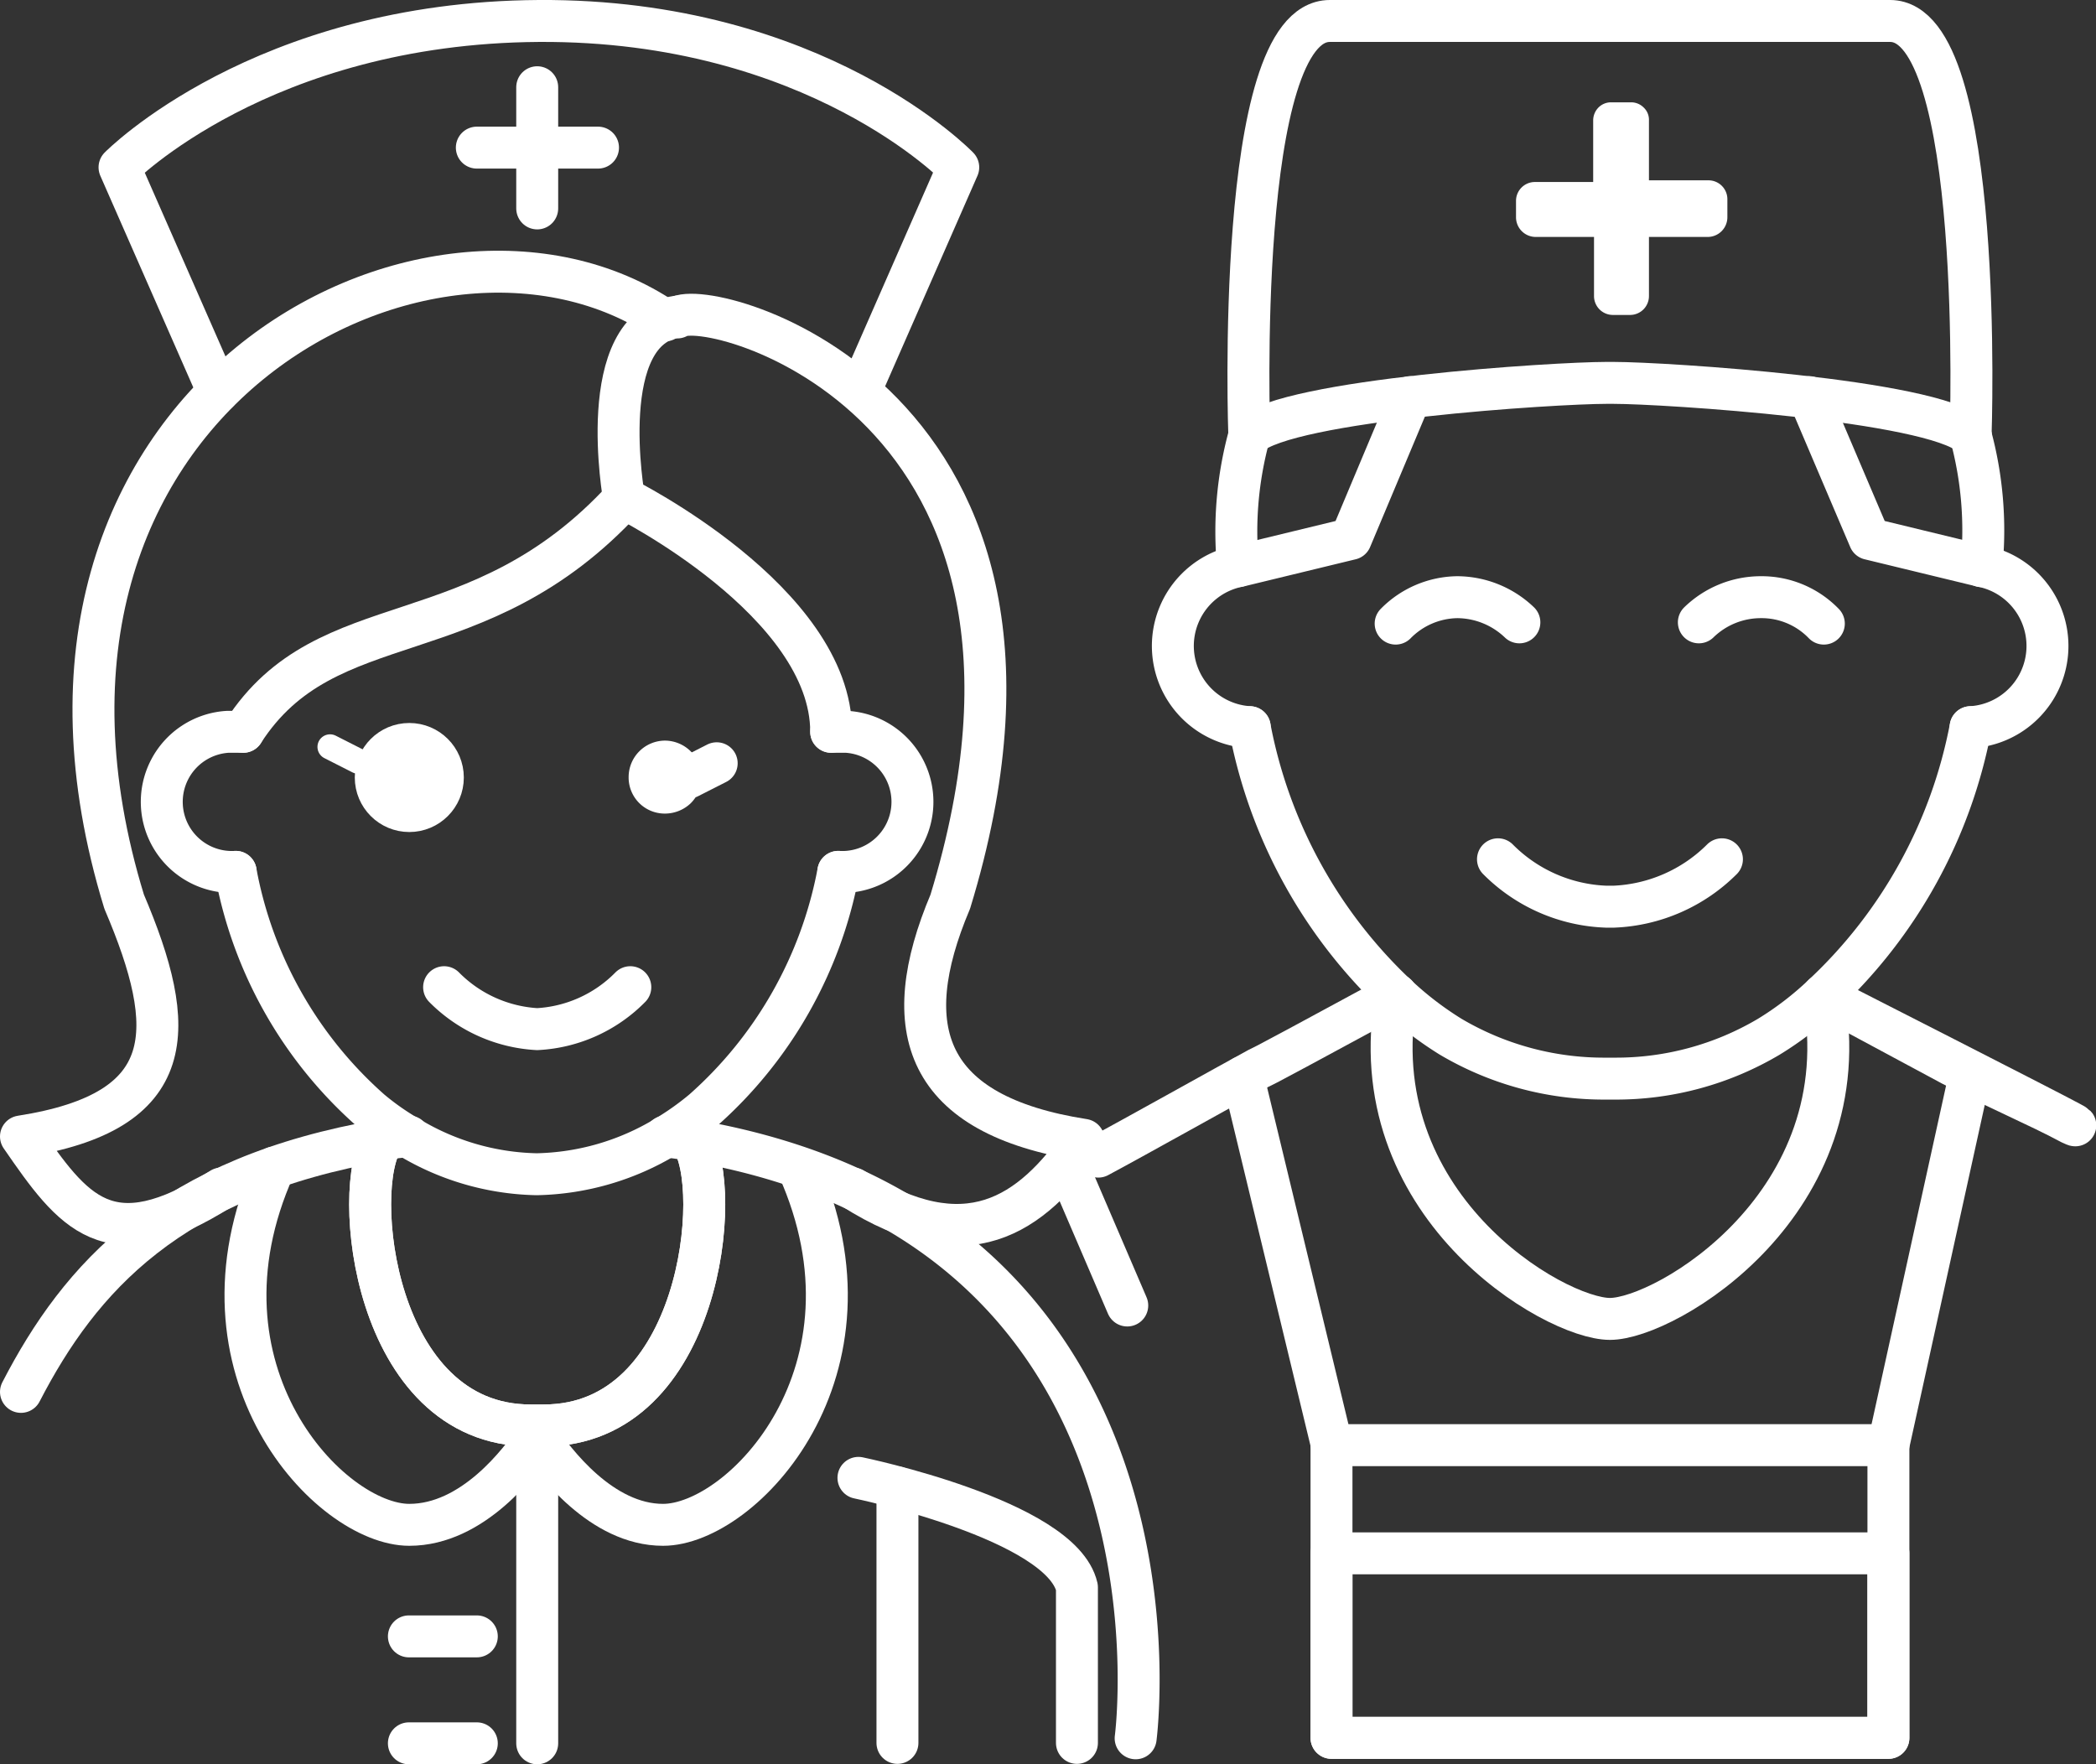<svg id="f1c12603-b016-4918-b276-3e02783196f9" data-name="Layer 1" xmlns="http://www.w3.org/2000/svg" viewBox="0 0 49.98 42.07"><rect x="0" y="0" width="49.98" height="42.07" fill="#333333" stroke="none"/><defs><style>.bbb7dfd9-6c9d-4ade-ab22-57bf53f2c66d,.bcdab563-327c-4df7-ae78-a33687a1d964{fill:none;}.a77f75a2-b9aa-4e59-968b-83b311c3e68f,.bbb7dfd9-6c9d-4ade-ab22-57bf53f2c66d,.bcdab563-327c-4df7-ae78-a33687a1d964{stroke:#fff;stroke-linecap:round;stroke-linejoin:round;}.a77f75a2-b9aa-4e59-968b-83b311c3e68f,.b6755205-301a-4d73-9df8-2d9aa0d9dde9{fill:#fff;}.a77f75a2-b9aa-4e59-968b-83b311c3e68f,.bbb7dfd9-6c9d-4ade-ab22-57bf53f2c66d{stroke-width:0.6px;}</style></defs><title>WhyUs-Team</title><path class="bcdab563-327c-4df7-ae78-a33687a1d964" d="M16.5,34.4c.77,1.11.24,6.8-3.52,6.8h-.32c-3.76,0-4.29-5.69-3.52-6.8" transform="translate(-0.01 -7.21)"/><path class="bcdab563-327c-4df7-ae78-a33687a1d964" d="M16.5,34.4c.77,1.11.24,6.8-3.52,6.8h-.32c-3.76,0-4.29-5.69-3.52-6.8" transform="translate(-0.01 -7.21)"/><path class="bcdab563-327c-4df7-ae78-a33687a1d964" d="M6.55,35.05c-2.17,4.85,1.33,8.52,3.22,8.52,1.51,0,2.65-1.5,3.05-2.11.41.62,1.54,2.11,3,2.11,1.89,0,5.39-3.67,3.22-8.52" transform="translate(-0.01 -7.21)"/><line class="bcdab563-327c-4df7-ae78-a33687a1d964" x1="12.81" y1="34.25" x2="12.81" y2="41.57"/><line class="bcdab563-327c-4df7-ae78-a33687a1d964" x1="11.37" y1="39.02" x2="9.75" y2="39.02"/><line class="bcdab563-327c-4df7-ae78-a33687a1d964" x1="11.37" y1="41.57" x2="9.75" y2="41.57"/><path class="bcdab563-327c-4df7-ae78-a33687a1d964" d="M20,28a10.06,10.06,0,0,1-3.23,5.69,6.83,6.83,0,0,1-.89.63,6.18,6.18,0,0,1-3.07.89,6.12,6.12,0,0,1-3.06-.89,6.31,6.31,0,0,1-.9-.63A10,10,0,0,1,5.63,28" transform="translate(-0.01 -7.21)"/><path class="bcdab563-327c-4df7-ae78-a33687a1d964" d="M5.21,16.55,2.86,11.2s3.39-3.45,10-3.49,10,3.49,10,3.49l-2.32,5.29" transform="translate(-0.01 -7.21)"/><path class="bcdab563-327c-4df7-ae78-a33687a1d964" d="M19.83,24.66h.11l.25,0h0A1.67,1.67,0,0,1,20,28" transform="translate(-0.01 -7.21)"/><path class="bcdab563-327c-4df7-ae78-a33687a1d964" d="M5.81,24.66h-.1l-.26,0h0A1.67,1.67,0,0,0,5.63,28" transform="translate(-0.01 -7.21)"/><path class="bcdab563-327c-4df7-ae78-a33687a1d964" d="M27.09,48.66S28.71,36.48,16.5,34.4a5.77,5.77,0,0,0-.62-.09" transform="translate(-0.01 -7.21)"/><path class="bcdab563-327c-4df7-ae78-a33687a1d964" d="M9.76,34.31q-.31,0-.63.09c-5.07.87-7.21,3.27-8.62,6" transform="translate(-0.01 -7.21)"/><path class="bcdab563-327c-4df7-ae78-a33687a1d964" d="M10.6,30.75a3.38,3.38,0,0,0,2.22,1,3.36,3.36,0,0,0,2.22-1" transform="translate(-0.01 -7.21)"/><path class="bcdab563-327c-4df7-ae78-a33687a1d964" d="M19.83,24.66c0-3.11-4.94-5.57-4.94-5.57s-.73-4.05,1.27-4.33" transform="translate(-0.01 -7.21)"/><path class="bcdab563-327c-4df7-ae78-a33687a1d964" d="M20.35,35.55c2.7,1.72,4.25.65,5.5-1.16-3.79-.59-4.47-2.63-3.18-5.68,3.65-11.94-5.77-14.46-6.51-13.93" transform="translate(-0.01 -7.21)"/><path class="bcdab563-327c-4df7-ae78-a33687a1d964" d="M5.29,35.55c-2.7,1.72-3.53.57-4.78-1.24,3.79-.59,3.76-2.55,2.46-5.6-3.66-11.94,7.32-17.65,12.9-13.86" transform="translate(-0.01 -7.21)"/><path class="bcdab563-327c-4df7-ae78-a33687a1d964" d="M5.81,24.66c2-3.11,5.58-1.75,9.08-5.56" transform="translate(-0.01 -7.21)"/><line class="bcdab563-327c-4df7-ae78-a33687a1d964" x1="12.81" y1="2.08" x2="12.81" y2="4.97"/><line class="bcdab563-327c-4df7-ae78-a33687a1d964" x1="11.37" y1="3.52" x2="14.26" y2="3.52"/><path class="a77f75a2-b9aa-4e59-968b-83b311c3e68f" d="M16.44,25.74a.58.58,0,0,0-.57-.57.57.57,0,0,0-.57.57.56.56,0,0,0,.57.57.59.59,0,0,0,.4-.16A.58.58,0,0,0,16.44,25.74Z" transform="translate(-0.01 -7.21)"/><circle class="a77f75a2-b9aa-4e59-968b-83b311c3e68f" cx="9.76" cy="18.54" r="1"/><line class="bcdab563-327c-4df7-ae78-a33687a1d964" x1="16.42" y1="18.54" x2="17.09" y2="18.2"/><line class="bbb7dfd9-6c9d-4ade-ab22-57bf53f2c66d" x1="8.54" y1="18.15" x2="7.87" y2="17.81"/><line class="bcdab563-327c-4df7-ae78-a33687a1d964" x1="25.51" y1="27.94" x2="26.88" y2="31.13"/><path class="bcdab563-327c-4df7-ae78-a33687a1d964" d="M49.39,34c-.76-.41-1.91-.9-2.61-1.28l-.22-.11-3.07-1.65C48,33.26,50,34.28,49.39,34Z" transform="translate(-0.01 -7.21)"/><path class="bcdab563-327c-4df7-ae78-a33687a1d964" d="M26.2,34.79c.77-.41,3.11-1.72,3.81-2.1l.22-.11c.69-.36,2.57-1.39,3.07-1.65" transform="translate(-0.01 -7.21)"/><path class="bcdab563-327c-4df7-ae78-a33687a1d964" d="M20.48,42.45s4.84,1,5.21,2.61v3.71" transform="translate(-0.01 -7.21)"/><line class="bcdab563-327c-4df7-ae78-a33687a1d964" x1="21.4" y1="41.56" x2="21.4" y2="35.47"/><path class="bcdab563-327c-4df7-ae78-a33687a1d964" d="M47,17.59a8.65,8.65,0,0,1,.26,3.12" transform="translate(-0.01 -7.21)"/><path class="bcdab563-327c-4df7-ae78-a33687a1d964" d="M29.8,17.59a8.67,8.67,0,0,0-.27,3.12" transform="translate(-0.01 -7.21)"/><path class="bcdab563-327c-4df7-ae78-a33687a1d964" d="M29.81,24.55a11.79,11.79,0,0,0,3.49,6.38,8.08,8.08,0,0,0,1.3,1,7.18,7.18,0,0,0,3.69,1h.22a7.14,7.14,0,0,0,3.68-1,7.66,7.66,0,0,0,1.3-1A11.74,11.74,0,0,0,47,24.55" transform="translate(-0.01 -7.21)"/><path class="bcdab563-327c-4df7-ae78-a33687a1d964" d="M43.15,16.68l1.44,3.38,2.68.65A1.94,1.94,0,0,1,47,24.55" transform="translate(-0.01 -7.21)"/><path class="bcdab563-327c-4df7-ae78-a33687a1d964" d="M33.64,16.68l-1.42,3.38-2.68.65a1.94,1.94,0,0,0,.27,3.84" transform="translate(-0.01 -7.21)"/><path class="bcdab563-327c-4df7-ae78-a33687a1d964" d="M35.73,27.7a3.83,3.83,0,0,0,2.58,1.13h.18a3.87,3.87,0,0,0,2.58-1.13" transform="translate(-0.01 -7.21)"/><path class="bcdab563-327c-4df7-ae78-a33687a1d964" d="M43.5,22.08A2.06,2.06,0,0,0,42,21.45a2.12,2.12,0,0,0-1.48.6" transform="translate(-0.01 -7.21)"/><path class="bcdab563-327c-4df7-ae78-a33687a1d964" d="M33.29,22.08a2.1,2.1,0,0,1,1.47-.63,2.16,2.16,0,0,1,1.48.6" transform="translate(-0.01 -7.21)"/><path class="b6755205-301a-4d73-9df8-2d9aa0d9dde9" d="M38.9,9.65a.42.42,0,0,1,.3.12.4.4,0,0,1,.13.31v1.43h1.42a.45.45,0,0,1,.45.45v.43a.47.47,0,0,1-.47.47h-1.4v1.41a.45.45,0,0,1-.45.45h-.41a.45.45,0,0,1-.45-.45V12.86H36.63a.47.47,0,0,1-.47-.47V12a.45.45,0,0,1,.45-.45H38V10.08a.44.44,0,0,1,.13-.31.42.42,0,0,1,.3-.12Z" transform="translate(-0.01 -7.21)"/><path class="bcdab563-327c-4df7-ae78-a33687a1d964" d="M47,17.59s.35-9.88-1.92-9.88H31.72c-2.28,0-1.92,9.88-1.92,9.88" transform="translate(-0.01 -7.21)"/><path class="bcdab563-327c-4df7-ae78-a33687a1d964" d="M29.8,17.59c.93-.85,7.31-1.25,8.51-1.25h.18c1.2,0,7.57.41,8.51,1.25" transform="translate(-0.01 -7.21)"/><rect class="bcdab563-327c-4df7-ae78-a33687a1d964" x="31.75" y="34.46" width="13.28" height="6.98"/><rect class="bcdab563-327c-4df7-ae78-a33687a1d964" x="31.75" y="37.04" width="13.28" height="4.4"/><line class="bcdab563-327c-4df7-ae78-a33687a1d964" x1="46.98" y1="25.6" x2="45.03" y2="34.46"/><line class="bcdab563-327c-4df7-ae78-a33687a1d964" x1="31.76" y1="34.46" x2="29.64" y2="25.68"/><path class="bcdab563-327c-4df7-ae78-a33687a1d964" d="M33.31,30.93c-.91,5,3.76,7.73,5.09,7.73s6-2.76,5.09-7.73" transform="translate(-0.01 -7.21)"/></svg>